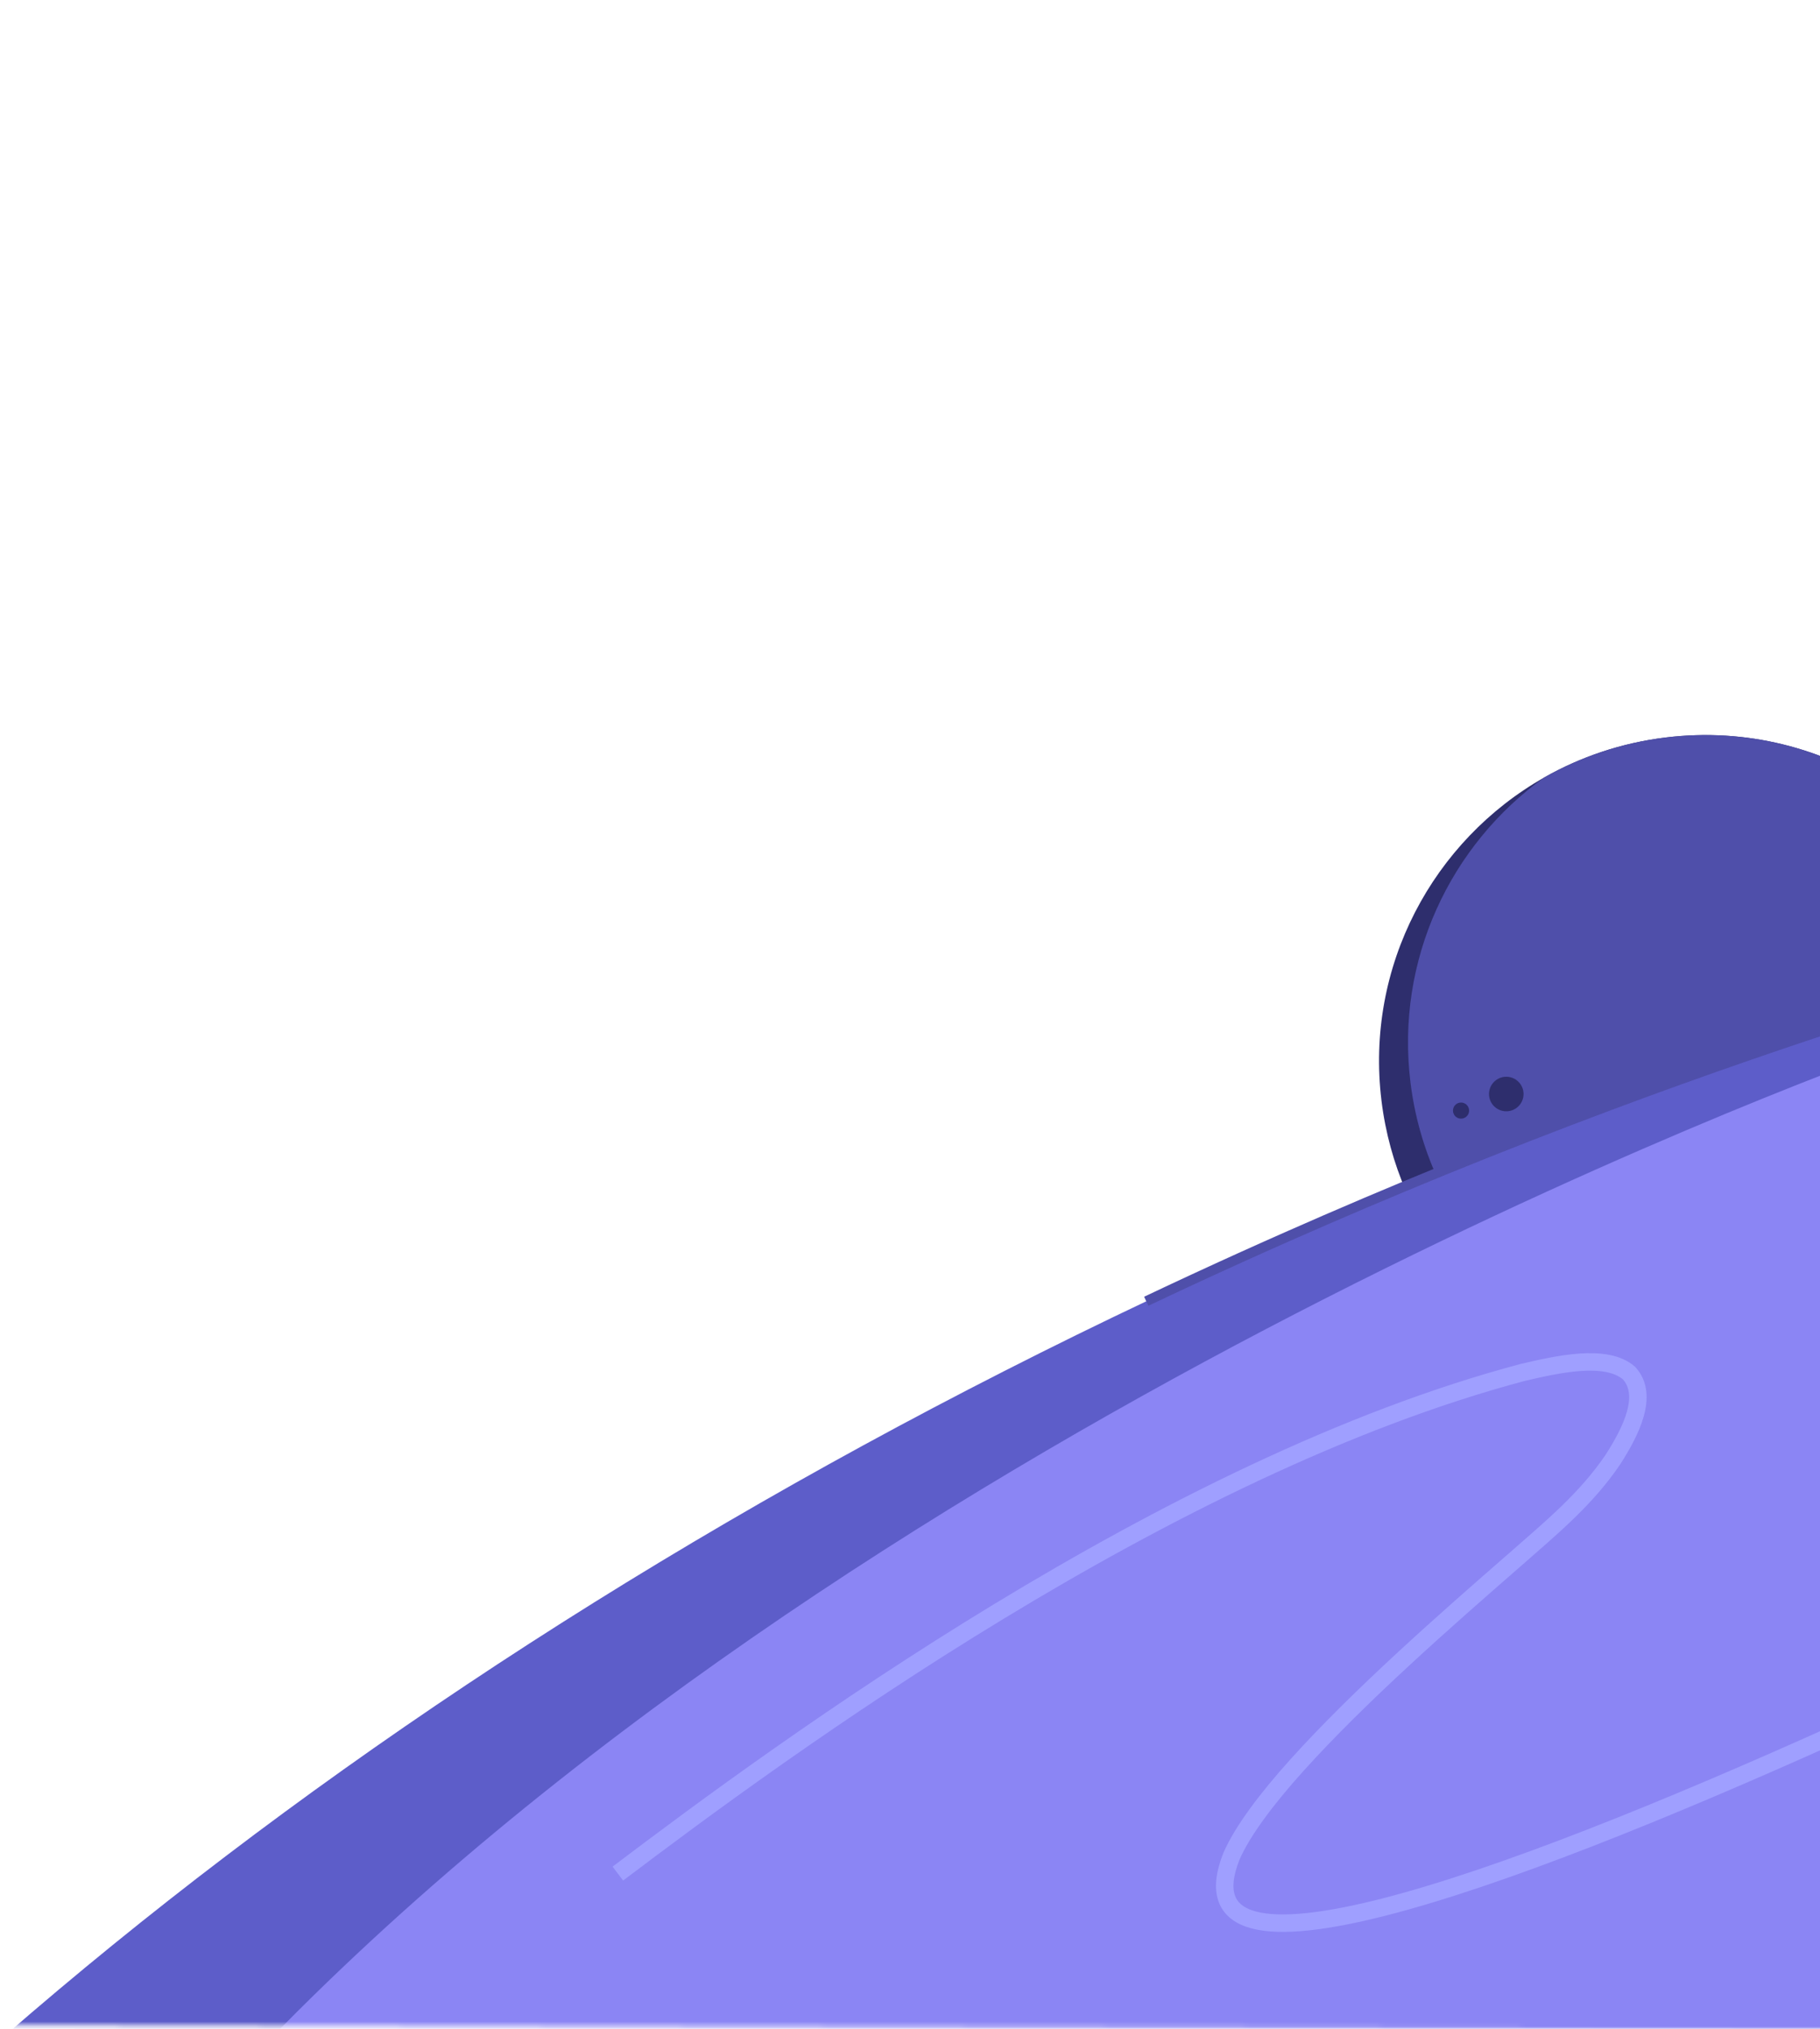 <svg width="375" height="418" viewBox="0 0 375 418" fill="none" xmlns="http://www.w3.org/2000/svg">
<path d="M415.979 200.256C391.289 206.882 366.333 214.854 341.319 224.202C325.879 229.972 310.805 236.123 296.121 242.619C293.981 243.566 291.848 244.52 289.726 245.478C287.198 239.669 285.457 233.405 284.647 226.798C281.252 199.044 295.292 173.179 318.18 160.186C325.67 155.936 334.103 153.062 343.182 151.952C376.507 147.873 407.116 168.933 415.983 200.256H415.979Z" fill="#2E2E6D"/>
<path d="M415.978 200.256C391.288 206.882 366.332 214.854 341.319 224.201C325.879 229.972 310.804 236.123 296.121 242.619C293.36 236.545 291.467 229.953 290.615 222.981C287.524 197.732 298.87 174.042 318.176 160.189C325.666 155.939 334.099 153.066 343.178 151.956C376.502 147.877 407.112 168.936 415.978 200.26V200.256Z" fill="#4F4FAA"/>
<mask id="mask0_516_9368" style="mask-type:luminance" maskUnits="userSpaceOnUse" x="-111" y="0" width="626" height="419">
<path d="M514.501 1.442L-110.052 0L-111 417.019L513.553 418.461L514.501 1.442Z" fill="white"/>
</mask>
<g mask="url(#mask0_516_9368)">
<path d="M592.636 926.745C940.894 796.556 1164.71 534.577 1092.55 341.597C1020.39 148.618 679.569 97.716 331.311 227.905C-16.947 358.094 -240.766 620.073 -168.603 813.053C-96.441 1006.03 244.378 1056.93 592.636 926.745Z" fill="#5D5DC9"/>
<path d="M385.124 217.785C345.294 232.629 143.504 312.584 30.596 447.839L-26.304 454.803C65.921 367.735 194.074 288.434 344.629 232.165C358.145 227.113 371.65 222.32 385.12 217.785H385.124Z" fill="#5D5DC9"/>
<path d="M599.867 914.895C245.309 1047.41 -99.25 1001.99 -169.735 813.462C-210.287 704.989 -151.269 572.768 -26.305 454.799L30.595 447.835C143.507 312.584 345.293 232.629 385.123 217.785C725.062 103.324 1046.44 152.26 1114.23 333.598C1184.72 522.13 954.425 782.386 599.87 914.895H599.867Z" fill="#8B85F4"/>
</g>
<path d="M310.359 228.968C312.324 228.968 313.918 227.375 313.918 225.41C313.918 223.445 312.324 221.852 310.359 221.852C308.394 221.852 306.8 223.445 306.8 225.41C306.8 227.375 308.394 228.968 310.359 228.968Z" fill="#2E2E6D"/>
<path d="M301.039 230.485C301.956 230.485 302.7 229.742 302.7 228.824C302.7 227.907 301.956 227.163 301.039 227.163C300.121 227.163 299.377 227.907 299.377 228.824C299.377 229.742 300.121 230.485 301.039 230.485Z" fill="#2E2E6D"/>
<path d="M236.179 268.108C242.597 265.063 249.068 262.064 255.592 259.11C258.721 257.696 261.861 256.289 265.017 254.894C286.662 245.322 308.877 236.256 331.632 227.752C350.828 220.579 369.998 213.953 389.106 207.875" stroke="#4F4FAA" stroke-width="2.057" stroke-miterlimit="10"/>
<path d="M127.305 386.031C161.405 360.205 240.448 302.214 313.811 282.755C320.636 281.181 330.931 278.748 335.669 282.926C339.798 287.48 336.049 294.919 332.338 300.709C326.776 308.912 319.792 314.622 312.02 321.461C297.968 333.701 280.125 349.363 267.203 363.717C260.929 370.689 256.04 377.205 253.74 382.439C229.878 442.547 520.628 286.872 519.187 287.757" stroke="#9F9FFF" stroke-width="3.599" stroke-miterlimit="10"/>
</svg>
